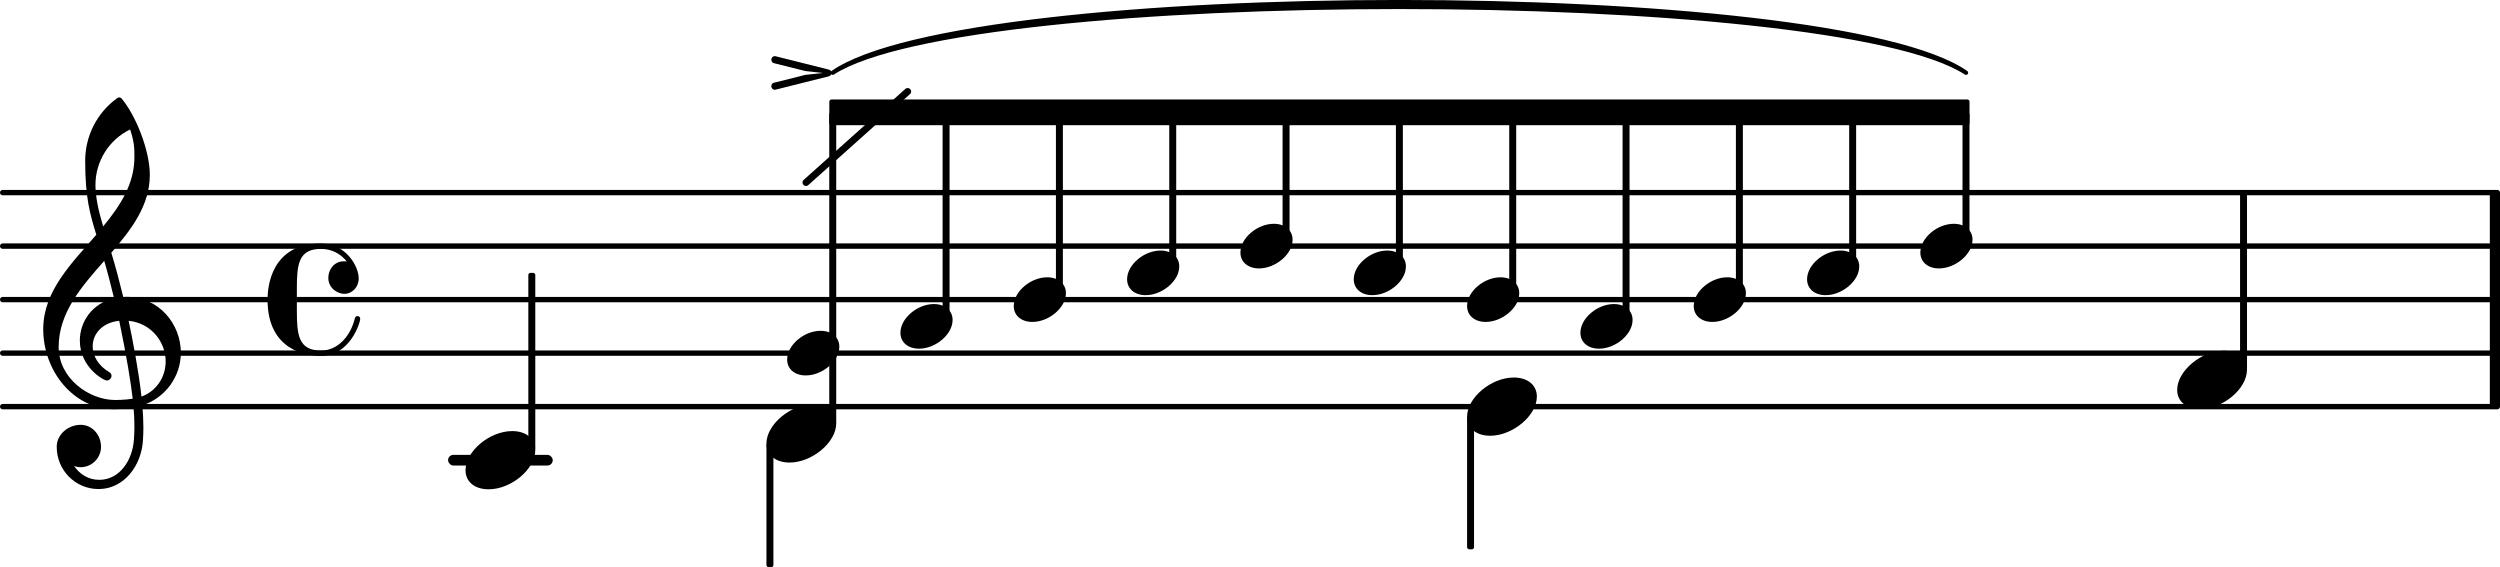 <svg xmlns="http://www.w3.org/2000/svg" xmlns:xlink="http://www.w3.org/1999/xlink" version="1.2" width="82.11mm" height="18.63mm" viewBox="8.536 -0 46.722 10.6">
<style type="text/css">
<![CDATA[
tspan { white-space: pre; }
]]>
</style>
<g transform="translate(0, 8.6)">
<rect x="16.91" y="-0.1" width="1.956" height="0.2" ry="0.1" fill="currentColor"/>
</g>
<g transform="translate(8.536, 7.599)">
<line stroke-linejoin="round" stroke-linecap="round" stroke-width="0.1" stroke="currentColor" x1="0.05" y1="0" x2="46.672" y2="0"/>
</g>
<g transform="translate(8.536, 6.599)">
<line stroke-linejoin="round" stroke-linecap="round" stroke-width="0.1" stroke="currentColor" x1="0.05" y1="0" x2="46.672" y2="0"/>
</g>
<g transform="translate(8.536, 5.599)">
<line stroke-linejoin="round" stroke-linecap="round" stroke-width="0.1" stroke="currentColor" x1="0.05" y1="0" x2="46.672" y2="0"/>
</g>
<g transform="translate(8.536, 4.599)">
<line stroke-linejoin="round" stroke-linecap="round" stroke-width="0.1" stroke="currentColor" x1="0.05" y1="0" x2="46.672" y2="0"/>
</g>
<g transform="translate(8.536, 3.599)">
<line stroke-linejoin="round" stroke-linecap="round" stroke-width="0.1" stroke="currentColor" x1="0.05" y1="0" x2="46.672" y2="0"/>
</g>
<g transform="translate(55.068, 5.599)">
<rect x="0" y="-2" width="0.19" height="4" ry="0" fill="currentColor"/>
</g>
<g transform="translate(22.86, 5.599)">
<path stroke-width="0.08" stroke-linejoin="round" stroke-linecap="round" stroke="currentColor" fill="currentColor" d="M1.239 -4.24C3.762 -6 19.895 -6 22.418 -4.24L22.418 -4.24C19.895 -5.88 3.762 -5.88 1.239 -4.24z"/>
</g>
<g transform="translate(24.035, 2.099)">
<polygon stroke-linejoin="round" stroke-linecap="round" stroke-width="0.08" fill="currentColor" stroke="currentColor" points="21.269 -0.2 21.269 0.2 0.04 0.2 0.04 -0.2"/>
</g>
<g transform="translate(17.236, 8.6)">
<path transform="scale(0.004, -0.004)" d="M218 136c66 0 108 -36 108 -89c0 -89 -113 -183 -218 -183c-66 0 -108 36 -108 89c0 89 113 183 218 183z" fill="currentColor"/>
</g>
<g transform="translate(9.336, 6.599)">
<path transform="scale(0.004, -0.004)" d="M266 -635h-6c-108 0 -195 88 -195 197c0 58 53 103 112 103c54 0 95 -47 95 -103c0 -52 -43 -95 -95 -95c-11 0 -21 2 -31 6c26 -39 68 -65 117 -65h4zM461 -203c68 24 113 90 113 164c0 90 -66 179 -173 190c19 -89 48 -242 60 -354zM74 28c0 -145 141 -247 264 -247
c1 0 47 0 82 6c-7 64 -29 203 -63 364c-79 -8 -124 -61 -124 -119c0 -44 25 -91 81 -123c5 -5 7 -10 7 -15c0 -11 -10 -22 -22 -22c-15 0 -126 62 -126 187c0 88 58 174 160 197c-14 58 -29 117 -46 175c-107 -121 -213 -243 -213 -403zM250 553c-29 96 -52 170 -52 346
c0 115 55 224 149 292c6 5 14 5 20 0c68 -80 133 -245 133 -358c0 -143 -86 -255 -180 -364c21 -68 39 -138 56 -207c2 0 7 1 13 1c155 0 256 -128 256 -261c0 -113 -74 -212 -180 -246c3 -35 5 -70 5 -105c0 -19 -1 -39 -2 -58c-7 -119 -88 -225 -202 -228l1 43
c93 2 153 92 159 191c1 18 2 37 2 55c0 31 -1 61 -4 92c-5 -1 -44 -8 -89 -8c-193 0 -333 180 -333 374c0 177 131 306 248 441zM428 916c0 34 1 66 -20 129c-99 -48 -162 -149 -162 -259c0 -52 12 -115 36 -194c80 97 146 198 146 324z" fill="currentColor"/>
</g>
<g transform="translate(13.536, 5.599)">
<path transform="scale(0.004, -0.004)" d="M250 262c116 0 176 -106 176 -163c0 -40 -30 -72 -67 -72c-31 0 -75 25 -75 75c0 38 27 77 72 77c4 0 9 0 14 -1c-28 37 -72 59 -120 59c-106 0 -113 -73 -113 -186v-51v-51c0 -113 7 -187 113 -187c80 0 139 70 158 151c2 7 7 10 12 10c6 0 13 -4 13 -12
c0 -22 -50 -174 -183 -174c-59 0 -250 19 -250 263c0 62 18 262 250 262z" fill="currentColor"/>
</g>
<g transform="translate(18.475, 5.599)">
<rect x="-0.065" y="-0.5" width="0.13" height="3.314" ry="0.04" fill="currentColor"/>
</g>
<g transform="translate(22.86, 8.1)">
<path transform="scale(0.004, -0.004)" d="M218 136c66 0 108 -36 108 -89c0 -89 -113 -183 -218 -183c-66 0 -108 36 -108 89c0 89 113 183 218 183z" fill="currentColor"/>
</g>
<g transform="translate(23.247, 6.599)">
<path transform="scale(0.003, -0.003)" d="M208 139c69 0 117 -40 117 -99c0 -91 -107 -179 -209 -179c-69 0 -116 40 -116 99c0 91 106 179 208 179z" fill="currentColor"/>
</g>
<g transform="translate(23.512, 1.363)">
<path transform="scale(0.003, -0.003)" d="M-171 61c-10 2 -16 12 -16 22c0 12 10 22 22 22c2 0 3 -1 5 -1l331 -83c10 -2 17 -11 17 -21s-7 -19 -17 -21l-331 -83c-2 0 -3 -1 -5 -1c-12 0 -22 10 -22 22c0 10 6 20 16 22l196 49l109 12l-109 12z" fill="currentColor"/>
</g>
<g transform="translate(22.925, 5.599)">
<rect x="-0.065" y="2.686" width="0.13" height="2.314" ry="0.04" fill="currentColor"/>
</g>
<g transform="translate(24.099, 5.599)">
<rect x="-0.065" y="-3.5" width="0.13" height="5.814" ry="0.04" fill="currentColor"/>
</g>
<g transform="translate(23.599, 3.41)">
<line stroke-linejoin="round" stroke-linecap="round" stroke-width="0.13" stroke="currentColor" x1="0" y1="0" x2="1.9" y2="-1.7"/>
</g>
<g transform="translate(25.364, 6.099)">
<path transform="scale(0.003, -0.003)" d="M208 139c69 0 117 -40 117 -99c0 -91 -107 -179 -209 -179c-69 0 -116 40 -116 99c0 91 106 179 208 179z" fill="currentColor"/>
</g>
<g transform="translate(26.217, 5.599)">
<rect x="-0.065" y="-3.5" width="0.13" height="3.886" ry="0.04" fill="currentColor"/>
</g>
<g transform="translate(27.482, 5.599)">
<path transform="scale(0.003, -0.003)" d="M208 139c69 0 117 -40 117 -99c0 -91 -107 -179 -209 -179c-69 0 -116 40 -116 99c0 91 106 179 208 179z" fill="currentColor"/>
</g>
<g transform="translate(28.335, 5.599)">
<rect x="-0.065" y="-3.5" width="0.13" height="3.386" ry="0.04" fill="currentColor"/>
</g>
<g transform="translate(29.6, 5.099)">
<path transform="scale(0.003, -0.003)" d="M208 139c69 0 117 -40 117 -99c0 -91 -107 -179 -209 -179c-69 0 -116 40 -116 99c0 91 106 179 208 179z" fill="currentColor"/>
</g>
<g transform="translate(30.453, 5.599)">
<rect x="-0.065" y="-3.5" width="0.13" height="2.886" ry="0.04" fill="currentColor"/>
</g>
<g transform="translate(31.718, 4.599)">
<path transform="scale(0.003, -0.003)" d="M208 139c69 0 117 -40 117 -99c0 -91 -107 -179 -209 -179c-69 0 -116 40 -116 99c0 91 106 179 208 179z" fill="currentColor"/>
</g>
<g transform="translate(32.571, 5.599)">
<rect x="-0.065" y="-3.5" width="0.13" height="2.386" ry="0.04" fill="currentColor"/>
</g>
<g transform="translate(33.836, 5.099)">
<path transform="scale(0.003, -0.003)" d="M208 139c69 0 117 -40 117 -99c0 -91 -107 -179 -209 -179c-69 0 -116 40 -116 99c0 91 106 179 208 179z" fill="currentColor"/>
</g>
<g transform="translate(34.689, 5.599)">
<rect x="-0.065" y="-3.5" width="0.13" height="2.886" ry="0.04" fill="currentColor"/>
</g>
<g transform="translate(35.954, 7.599)">
<path transform="scale(0.004, -0.004)" d="M218 136c66 0 108 -36 108 -89c0 -89 -113 -183 -218 -183c-66 0 -108 36 -108 89c0 89 113 183 218 183z" fill="currentColor"/>
</g>
<g transform="translate(35.954, 5.599)">
<path transform="scale(0.003, -0.003)" d="M208 139c69 0 117 -40 117 -99c0 -91 -107 -179 -209 -179c-69 0 -116 40 -116 99c0 91 106 179 208 179z" fill="currentColor"/>
</g>
<g transform="translate(36.019, 5.599)">
<rect x="-0.065" y="2.186" width="0.13" height="2.481" ry="0.04" fill="currentColor"/>
</g>
<g transform="translate(36.807, 5.599)">
<rect x="-0.065" y="-3.5" width="0.13" height="3.386" ry="0.04" fill="currentColor"/>
</g>
<g transform="translate(38.072, 6.099)">
<path transform="scale(0.003, -0.003)" d="M208 139c69 0 117 -40 117 -99c0 -91 -107 -179 -209 -179c-69 0 -116 40 -116 99c0 91 106 179 208 179z" fill="currentColor"/>
</g>
<g transform="translate(38.925, 5.599)">
<rect x="-0.065" y="-3.5" width="0.13" height="3.886" ry="0.04" fill="currentColor"/>
</g>
<g transform="translate(40.19, 5.599)">
<path transform="scale(0.003, -0.003)" d="M208 139c69 0 117 -40 117 -99c0 -91 -107 -179 -209 -179c-69 0 -116 40 -116 99c0 91 106 179 208 179z" fill="currentColor"/>
</g>
<g transform="translate(41.043, 5.599)">
<rect x="-0.065" y="-3.5" width="0.13" height="3.386" ry="0.04" fill="currentColor"/>
</g>
<g transform="translate(42.308, 5.099)">
<path transform="scale(0.003, -0.003)" d="M208 139c69 0 117 -40 117 -99c0 -91 -107 -179 -209 -179c-69 0 -116 40 -116 99c0 91 106 179 208 179z" fill="currentColor"/>
</g>
<g transform="translate(43.16, 5.599)">
<rect x="-0.065" y="-3.5" width="0.13" height="2.886" ry="0.04" fill="currentColor"/>
</g>
<g transform="translate(44.425, 4.599)">
<path transform="scale(0.003, -0.003)" d="M208 139c69 0 117 -40 117 -99c0 -91 -107 -179 -209 -179c-69 0 -116 40 -116 99c0 91 106 179 208 179z" fill="currentColor"/>
</g>
<g transform="translate(45.278, 5.599)">
<rect x="-0.065" y="-3.5" width="0.13" height="2.386" ry="0.04" fill="currentColor"/>
</g>
<g transform="translate(49.225, 7.099)">
<path transform="scale(0.004, -0.004)" d="M218 136c66 0 108 -36 108 -89c0 -89 -113 -183 -218 -183c-66 0 -108 36 -108 89c0 89 113 183 218 183z" fill="currentColor"/>
</g>
<g transform="translate(50.465, 5.599)">
<rect x="-0.065" y="-2" width="0.13" height="3.314" ry="0.04" fill="currentColor"/>
</g>
</svg>
